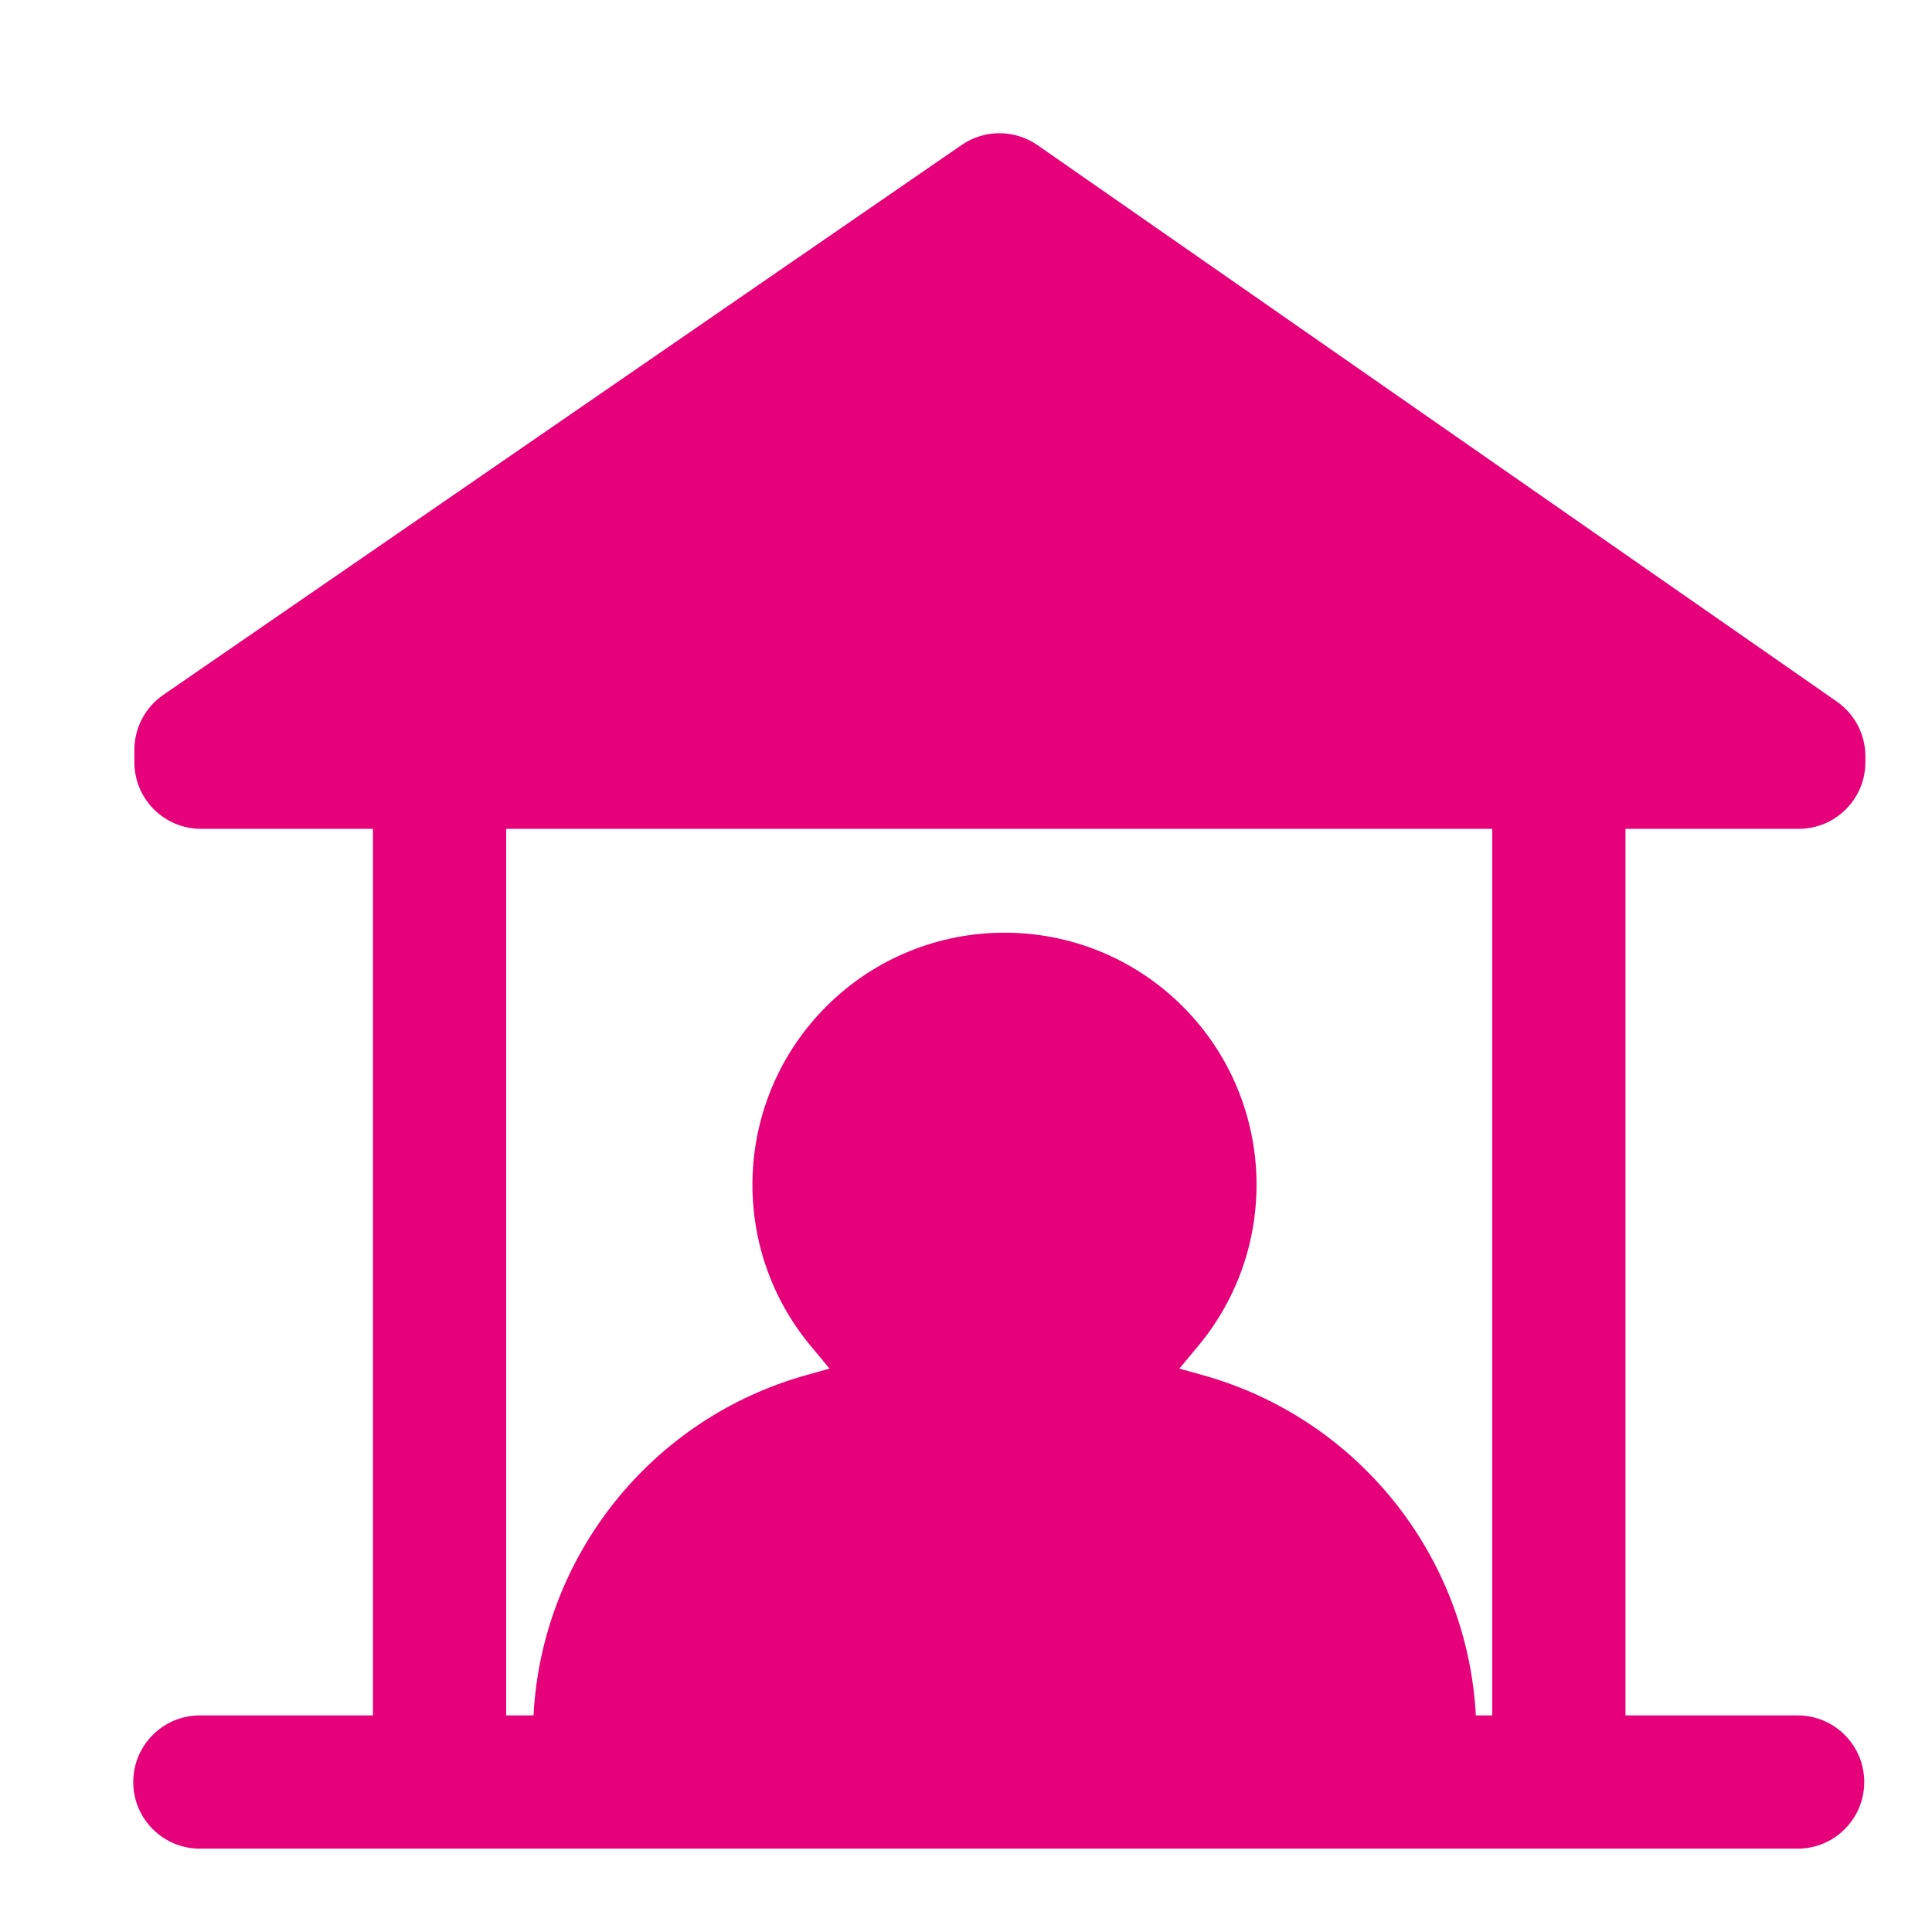 <svg width="48" height="48" viewBox="0 0 29 29" fill="#e6007a" xmlns="http://www.w3.org/2000/svg" stroke-width="2" stroke-linecap="round" stroke-linejoin="round" stroke="#e6007a"><path fill-rule="evenodd" clip-rule="evenodd" d="M14.435 2.176C14.778 1.94 15.232 1.941 15.574 2.179L27.572 10.531C27.84 10.718 28 11.025 28 11.352V11.441C28 11.993 27.552 12.441 27 12.441H24.399V25.749H26.983C27.536 25.749 27.983 26.197 27.983 26.749C27.983 27.301 27.536 27.749 26.983 27.749L3 27.749C2.448 27.749 2 27.301 2 26.749C2 26.197 2.448 25.749 3 25.749H5.598L5.598 12.441H3.017C2.464 12.441 2.017 11.993 2.017 11.441V11.255C2.017 10.927 2.179 10.619 2.449 10.432L14.435 2.176ZM7.598 12.441H22.399V25.749H22.153C22.025 23.353 20.381 21.288 18.049 20.64L17.703 20.543L17.986 20.203C19.236 18.701 19.136 16.494 17.756 15.11C16.278 13.63 13.878 13.63 12.4 15.11C11.019 16.494 10.92 18.701 12.169 20.203L12.452 20.543L12.11 20.639C9.777 21.288 8.135 23.354 8.008 25.749H7.598L7.598 12.441Z" stroke="none"></path></svg>